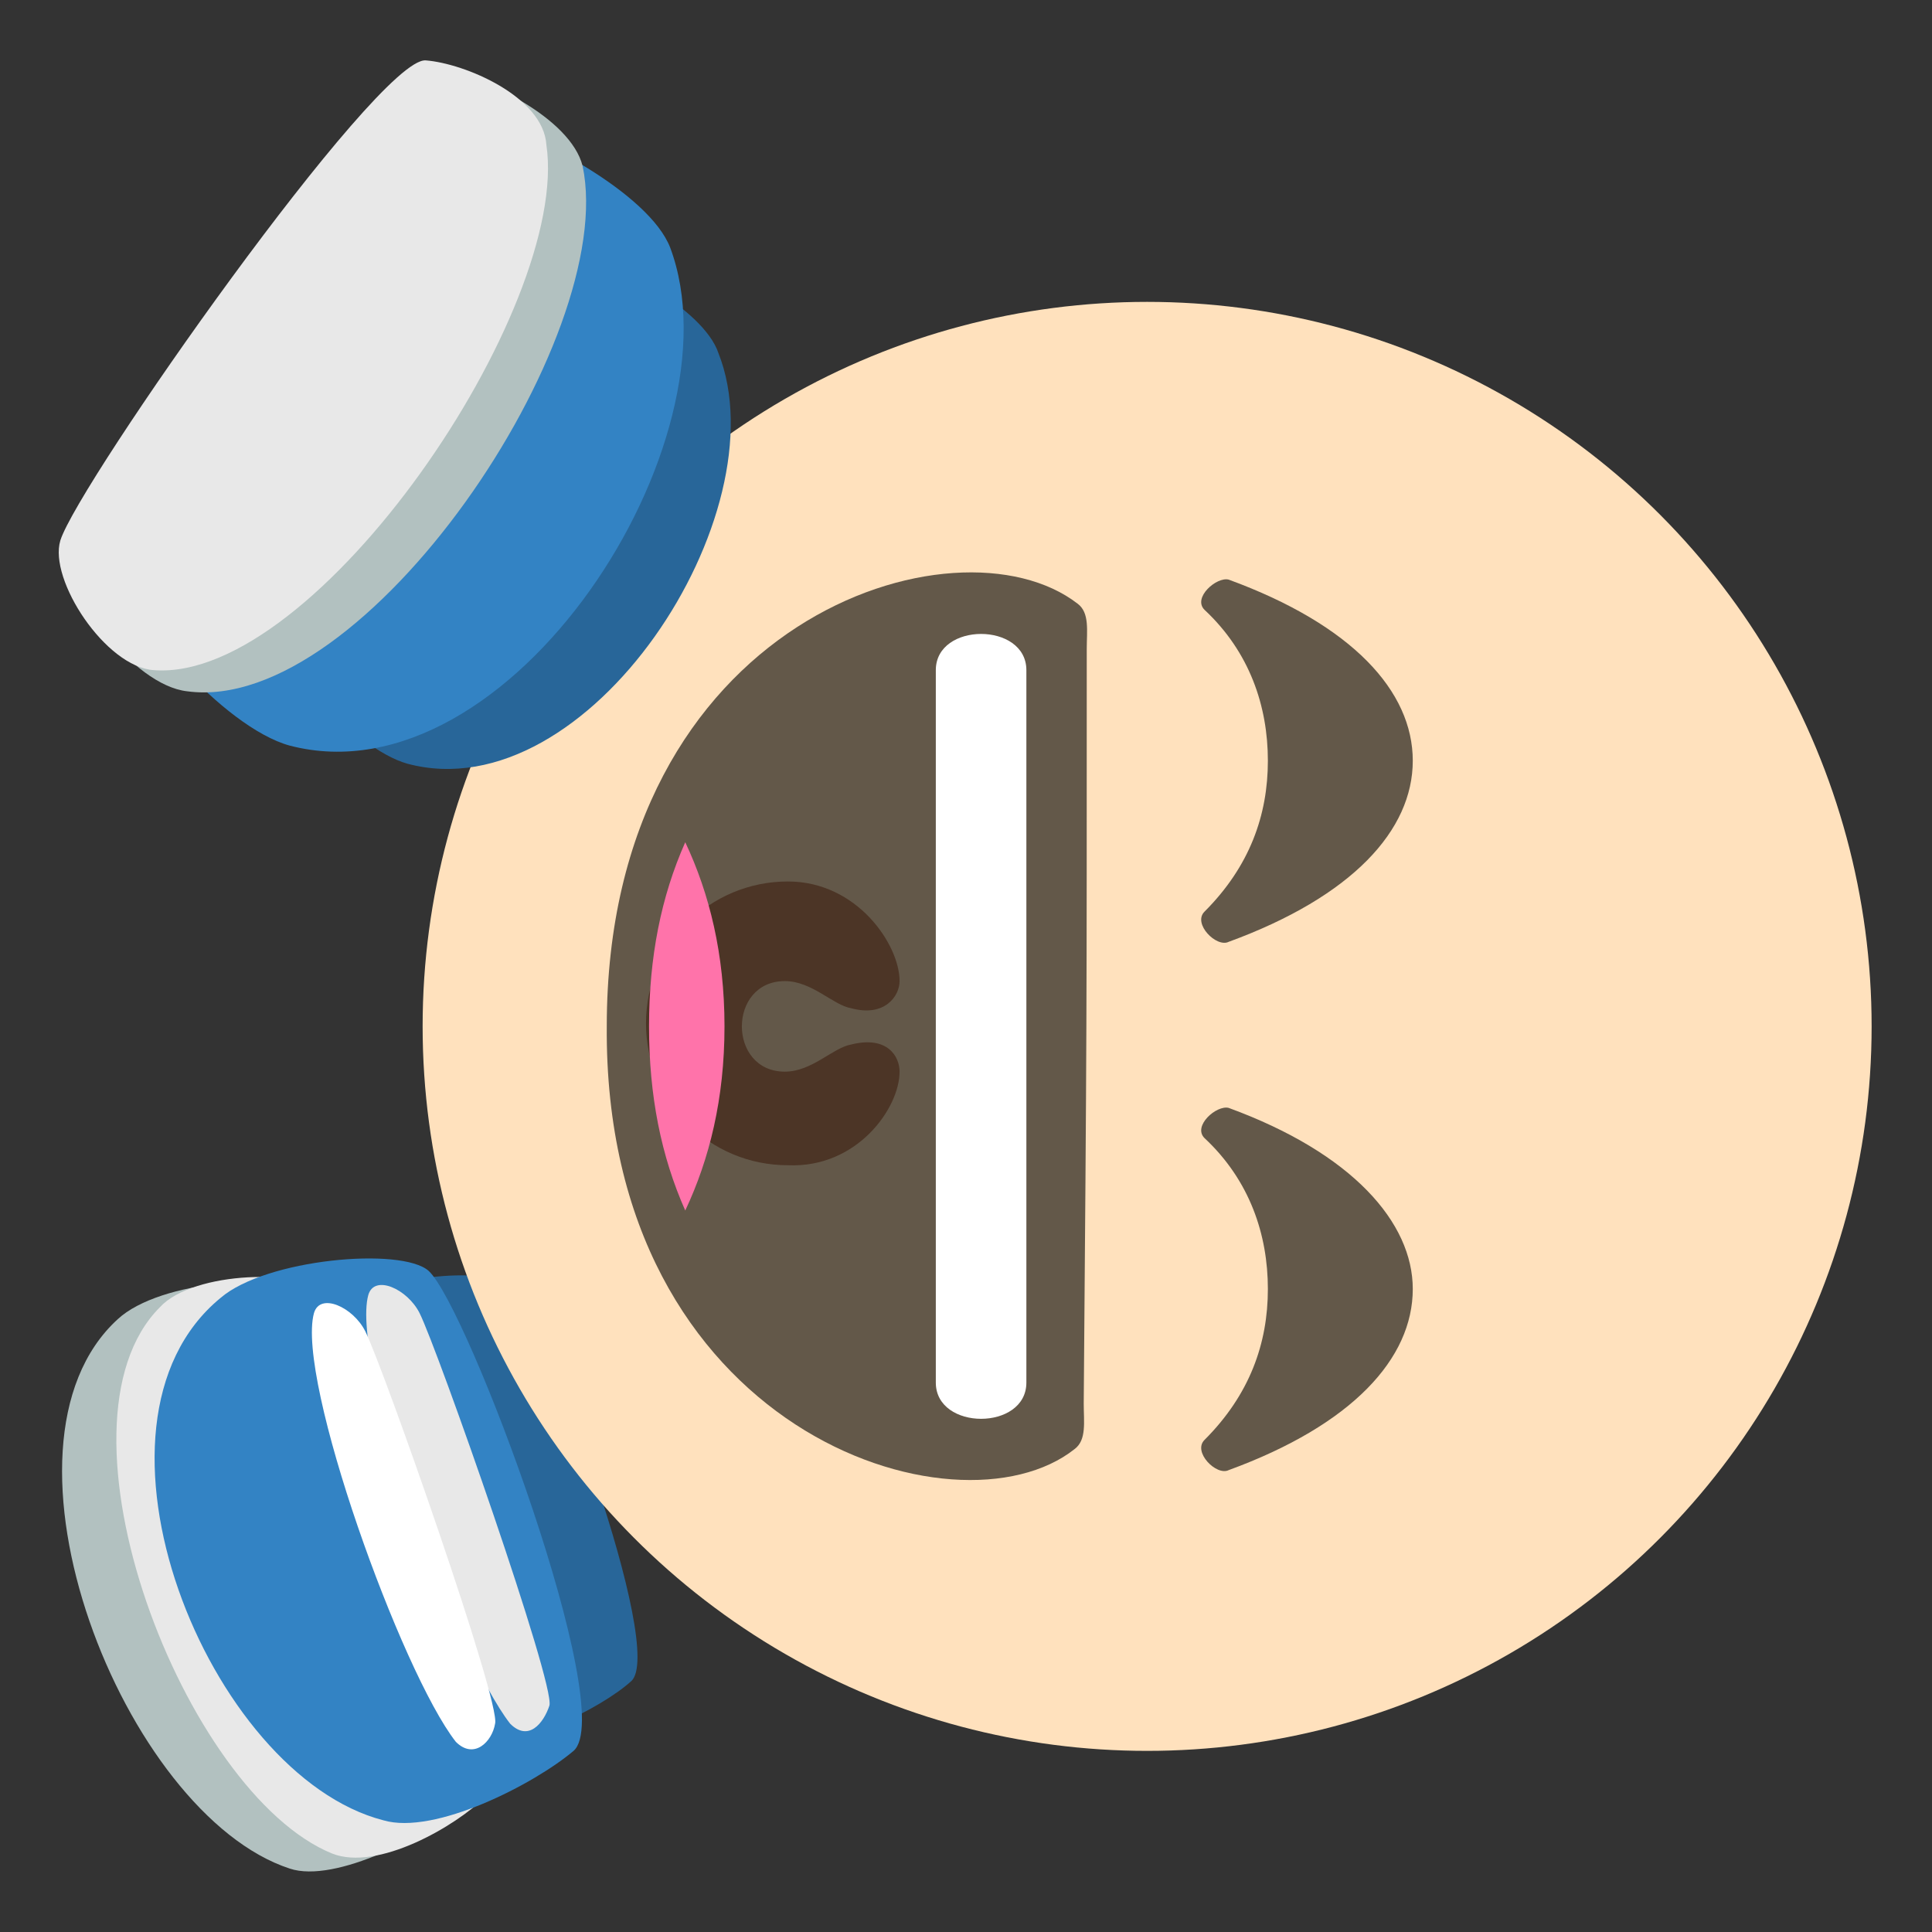 <svg xmlns="http://www.w3.org/2000/svg" viewBox="0 0 64 64">
    <rect x="0" y="0" width="64" height="64" fill="#333333" stroke="none"/>
    <title>rolling on the floor laughing, light skin tone</title>
    <path fill="#286699" d="M20.9 55.7c1.2-1-2.9-12.1-4-13.1-.8-.7-4.4-.3-5.6.7-4.2 3.4-.3 13 4.5 14.3 1.3.4 4.1-1 5.1-1.9"/>
    <path fill="#b2c1c0" d="M15.4 59.7c1.3-1.2-3.8-15.4-5.1-16.7-.9-.9-5-.6-6.4.7-4.6 4.2.2 16.4 5.7 18.2 1.5.5 4.6-1.1 5.8-2.2"/>
    <path fill="#e8e8e8" d="M16.1 59.5c1.1-1.2-4-15.3-5.2-16.6-.8-.9-4.5-.8-5.6.4-3.9 3.9.8 16.1 5.7 18.1 1.5.6 4.1-.9 5.1-1.9"/>
    <path fill="#3383c4" d="M19 58c1.5-1.3-3.5-14.7-4.8-15.9-.9-.8-5.4-.4-6.9.9-5.1 4.2-.4 15.8 5.4 17.3 1.7.5 5-1.2 6.3-2.3"/>
    <path fill="#e8e8e8" d="M18.2 56.5c.2-.7-3.7-11.8-4.3-13-.4-.8-1.5-1.3-1.7-.6-.6 2.2 2.9 11.9 4.7 14.2.6.6 1.1 0 1.3-.6"/>
    <path fill="#fff" d="M16.4 57.1c.2-.7-3.7-11.8-4.3-13-.4-.8-1.5-1.3-1.7-.6-.6 2.2 2.9 11.9 4.7 14.2.6.6 1.2 0 1.3-.6"/>
    <circle cx="38" cy="34" r="24" fill="#ffe1bd"/>
    <path fill="#635849" d="M35.6 48c.4-.3.3-.9.3-1.5.1-12.5.1-12.5.1-25 0-.6.1-1.2-.3-1.5-4-3.1-15.6.5-15.6 14-.1 13.4 11.6 17.1 15.5 14"/>
    <path fill="#4c3526" d="M29.8 35.5c0-.5-.4-1.2-1.6-.9-.6.1-1.3.9-2.2.9-1.9 0-1.9-3 0-3 .9 0 1.6.8 2.2.9 1.1.3 1.6-.4 1.6-.9 0-1.2-1.4-3.3-3.7-3.3-2.6 0-4.7 2.1-4.7 4.7s2.1 4.7 4.7 4.7c2.3.1 3.7-1.9 3.7-3.1"/>
    <path fill="#ff73aa" d="M22.7 27.9c-.8 1.8-1.2 3.8-1.2 6.1s.4 4.3 1.2 6.1c.8-1.7 1.3-3.7 1.3-6.1 0-2.4-.5-4.4-1.3-6.1"/>
    <path fill="#fff" d="M34 45.8V22.2c0-1.6-3-1.6-3 0v23.6c0 1.6 3 1.6 3 0"/>
    <g fill="#635849">
        <path d="M40.7 31.2c4.1-1.5 6.1-3.7 6.1-6s-2-4.5-6.1-6c-.4-.1-1.2.6-.8 1 1.5 1.4 2.1 3.2 2.1 5 0 1.8-.6 3.5-2.1 5-.4.4.4 1.2.8 1M40.7 48.7c4.1-1.5 6.1-3.7 6.1-6 0-2.2-2-4.5-6.1-6-.4-.1-1.2.6-.8 1 1.5 1.4 2.1 3.2 2.1 5 0 1.8-.6 3.5-2.1 5-.4.4.4 1.2.8 1"/>
    </g>
    <path fill="#286699" d="M18.7 8.2c-1.8-.5-9.4 10.7-9.6 12.3-.1 1.2 2.6 4.3 4.4 4.8 6 1.6 12.4-8.3 10.3-13.6-.5-1.5-3.6-3.1-5.1-3.5"/>
    <path fill="#3383c4" d="M15.8 3.9c-2.1-.6-11.4 13-11.6 15-.1 1.4 3.2 5.2 5.4 5.8 7.3 1.9 15-10.1 12.6-16.5-.7-1.8-4.5-3.8-6.4-4.3"/>
    <path fill="#b2c1c0" d="M14.5 2.3C12.7 2.1 2.9 16.2 2.4 18.2c-.3 1.4 2 4.5 3.8 4.7 5.9.8 14.3-11.7 13.1-17.4-.4-1.6-3.3-3-4.8-3.2"/>
    <path fill="#e8e8e8" d="M14.1 2C12.5 1.9 2.6 16 2 17.9c-.4 1.3 1.5 4.2 3.1 4.3 5.4.4 13.8-12 13-17.4-.1-1.6-2.7-2.7-4-2.8"/>
</svg>